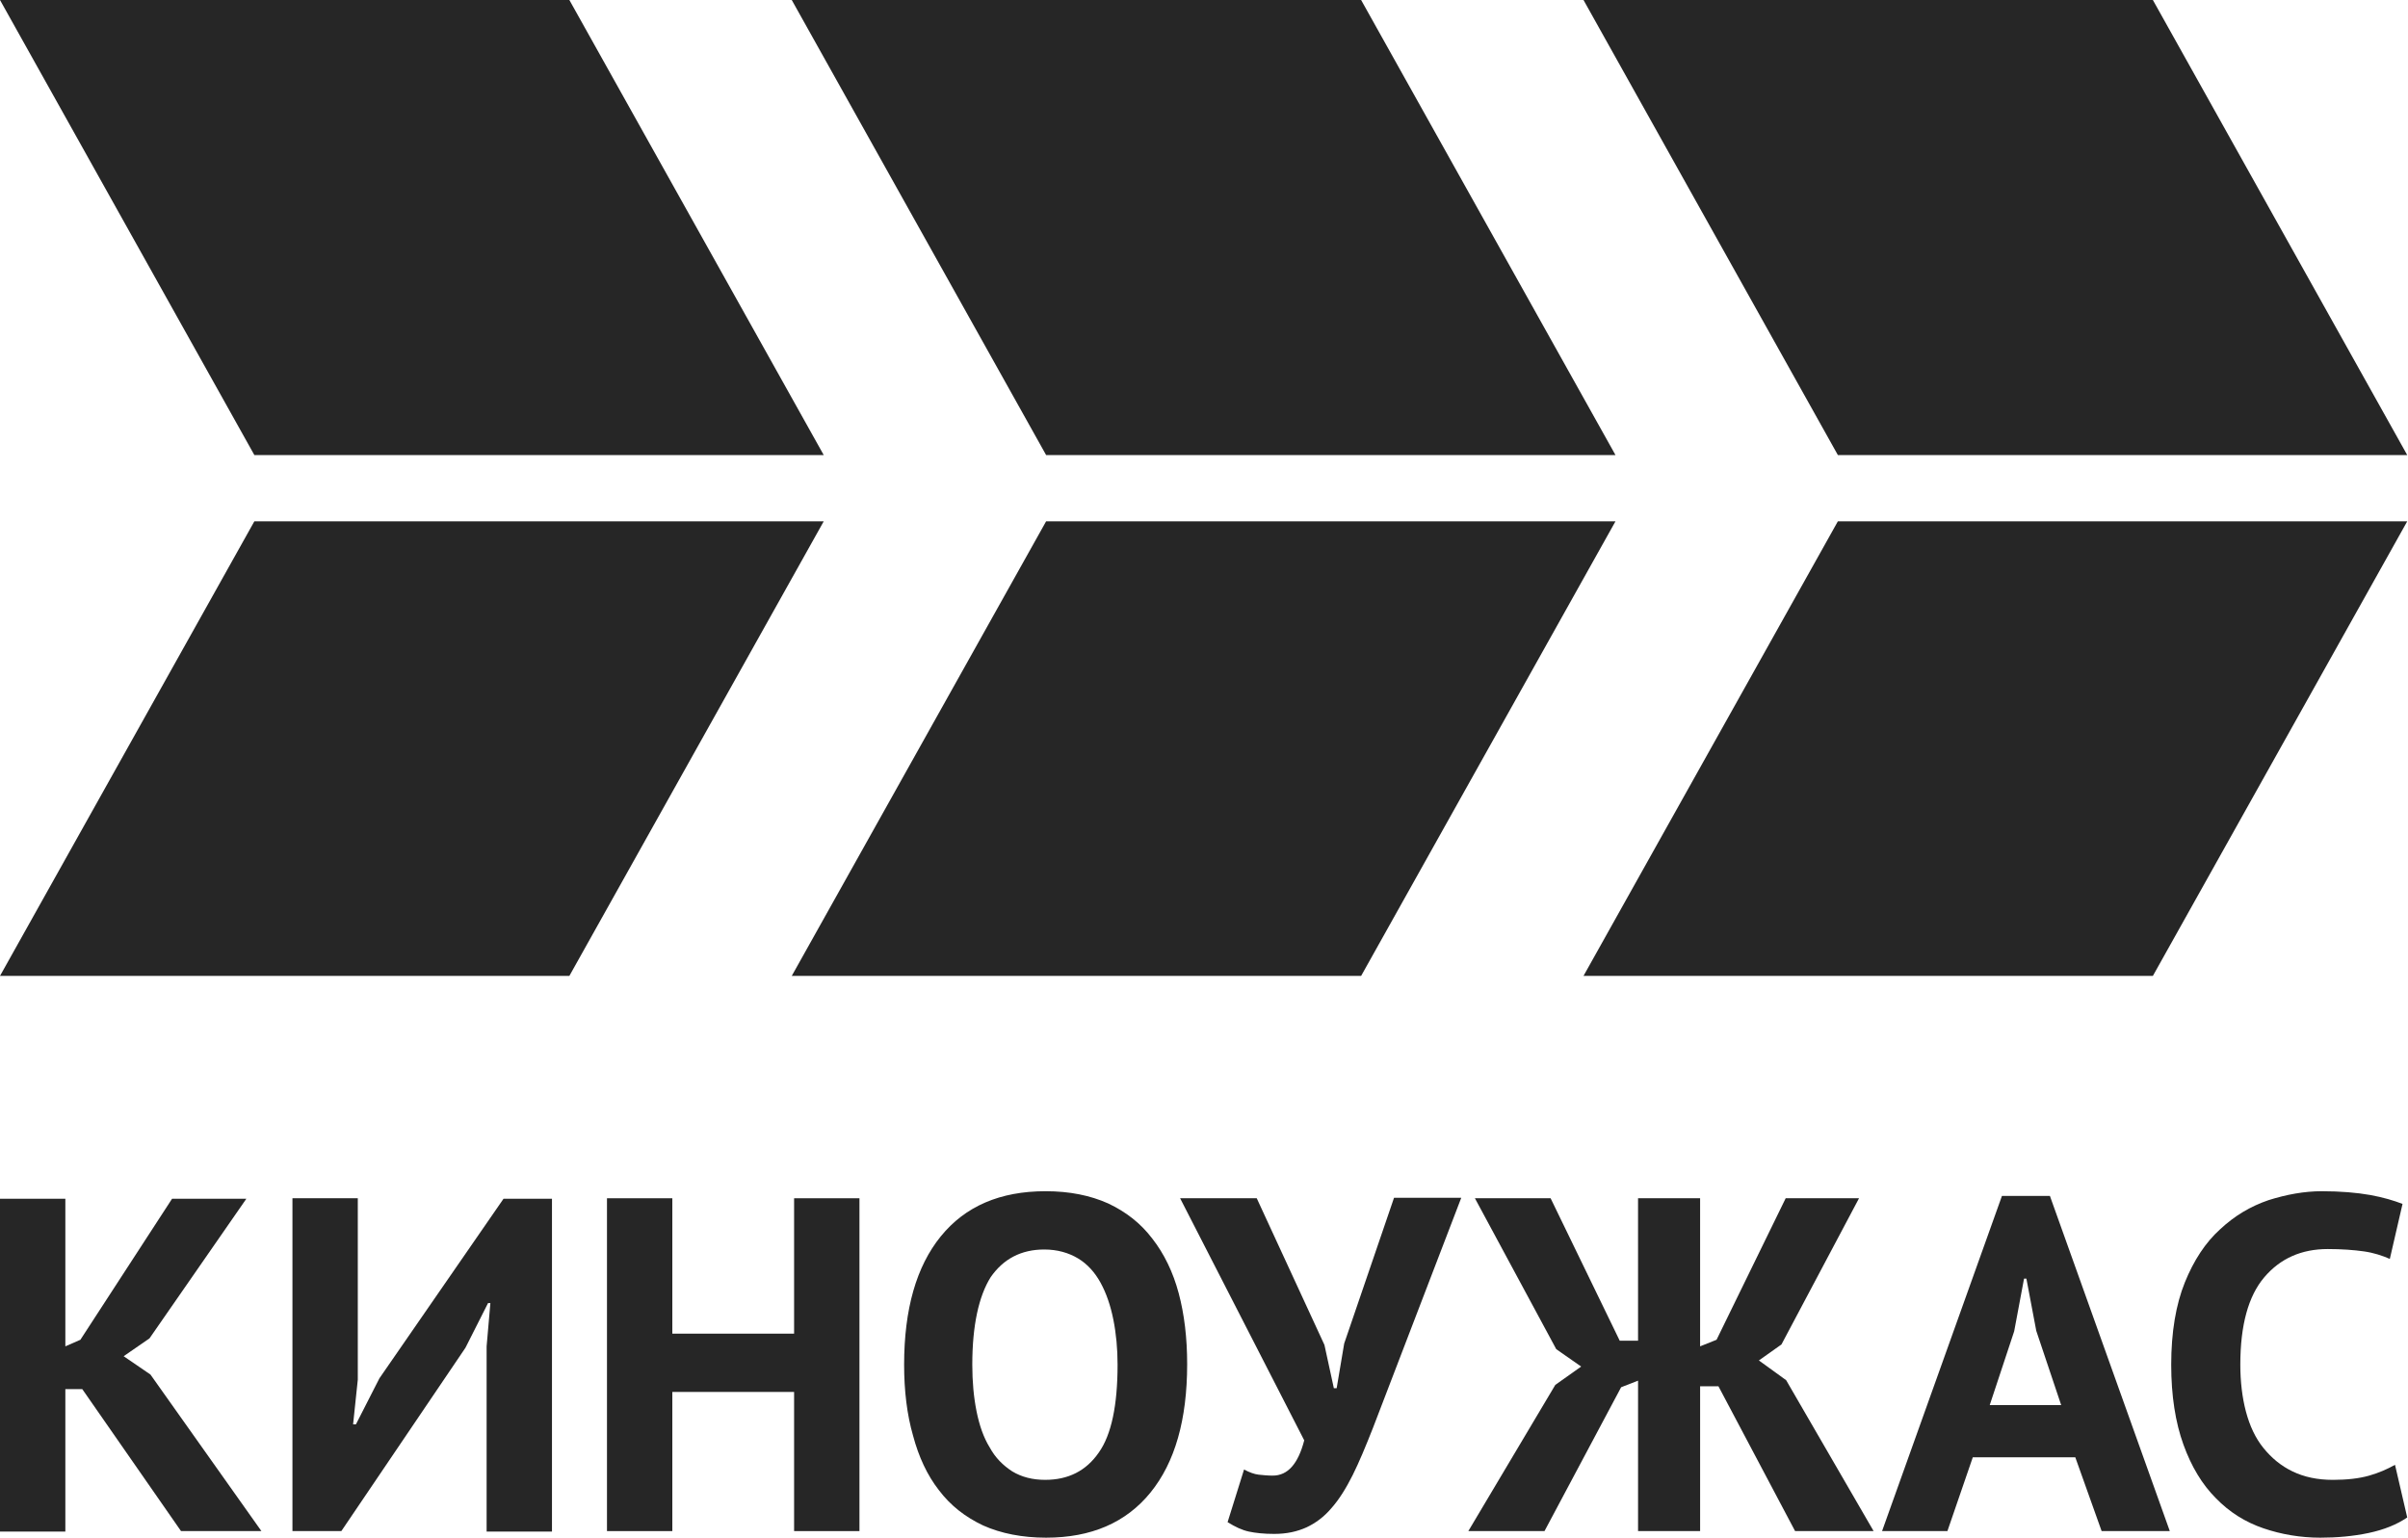<svg version="1.1" viewBox="0 0 800 511.09" xml:space="preserve" xmlns="http://www.w3.org/2000/svg">
<g transform="scale(1.562)" fill="#262626">
	<g fill="#262626">
		
			<g fill="#262626">
				<g fill="#262626">
					<g fill="#262626">
						<g fill="#262626">
							<path class="st0" d="M 175.2,96.8 H 54.1 L 0,0 h 121.1 z"/>
							<path class="st0" d="m175.2 110.9h-121.1l-54.1 96.7h121.1z"/>
						
						
							<path class="st0" d="m343.6 96.8h-121.1l-54.1-96.8h121.1z"/>
							<path class="st0" d="m343.6 110.9h-121.1l-54.1 96.7h121.1z"/>
						
						
							<path class="st0" d="m512 96.8h-121.1l-54.1-96.8h121.1z"/>
							<path class="st0" d="m512 110.9h-121.1l-54.1 96.7h121.1z"/>
						</g>
					</g>
				</g>
			</g>
		
	
	
		<path class="st1" d="m17.5 295.5h-3.6v30.3h-13.9v-70.8h13.9v31.4l3.2-1.4 19.5-30h15.8l-20.6 29.7-5.5 3.8 5.7 3.9 23.6 33.3h-17.1z"/>
		<path class="st1" d="m103.5 286.4 0.8-9.2h-0.5l-4.8 9.5-26.4 39h-10.4v-70.8h13.9v38.6l-1 9.5h0.6l5-9.8 26.4-38.2h10.3v70.8h-13.9z"/>
		<path class="st1" d="m168.9 296.1h-25.9v29.6h-13.9v-70.8h13.9v28.8h25.9v-28.8h13.9v70.8h-13.9z"/>
		<path class="st1" d="m192.3 290.3c0-11.8 2.6-20.9 7.8-27.3s12.6-9.6 22.3-9.6c5.1 0 9.5 0.9 13.3 2.6 3.8 1.8 6.9 4.2 9.4 7.5 2.5 3.2 4.4 7.1 5.6 11.6s1.8 9.5 1.8 15.1c0 11.8-2.6 20.9-7.8 27.3s-12.6 9.6-22.2 9.6c-5.1 0-9.6-0.9-13.4-2.6-3.8-1.8-6.9-4.2-9.4-7.5-2.5-3.2-4.3-7.1-5.5-11.6-1.3-4.5-1.9-9.6-1.9-15.1zm14.5 0c0 3.6 0.3 6.9 0.9 9.9s1.5 5.6 2.8 7.7c1.2 2.2 2.8 3.8 4.8 5.1 2 1.2 4.3 1.8 7 1.8 4.9 0 8.7-1.9 11.4-5.8 2.7-3.8 4-10.1 4-18.7 0-3.4-0.3-6.6-0.9-9.6s-1.5-5.6-2.7-7.8-2.8-4-4.8-5.2-4.4-1.9-7.2-1.9c-4.9 0-8.7 2-11.4 5.9-2.5 4-3.9 10.2-3.9 18.6z"/>
		<path class="st1" d="m281.7 286.1 2 9.2h0.6l1.6-9.5 10.6-31h14.3l-18.8 49c-1.5 3.8-2.9 7.2-4.3 10s-2.9 5.2-4.5 7c-1.6 1.9-3.4 3.2-5.3 4.1-2 0.9-4.2 1.4-6.9 1.4-2.2 0-4-0.2-5.4-0.5s-2.9-1-4.5-2l3.5-11.2c1.1 0.6 2.2 1 3.1 1.1s2 0.2 3 0.2c3.2 0 5.4-2.5 6.7-7.5l-26.4-51.5h16.3z"/>
		<path class="st1" d="m348.4 254.9h13.2v31.5l3.5-1.4 14.7-30.1h15.6l-16.5 31.1-4.8 3.4 5.8 4.2 18.6 32.1h-16.7l-16.3-30.8h-3.9v30.8h-13.2v-32l-3.6 1.4-16.3 30.6h-16.2l18.5-31.1 5.5-3.9-5.3-3.7-17.3-32.1h16.1l14.7 30.3h3.9z"/>
		<path class="st1" d="m441.4 310h-21.8l-5.4 15.7h-13.9l25.5-71.3h10.2l25.5 71.3h-14.5zm-18.2-11.1h15.2l-5.3-15.8-2.1-11.1h-0.5l-2.1 11.2z"/>
		<path class="st1" d="m512 322.8c-2.2 1.5-4.9 2.6-8.2 3.3s-6.8 1-10.3 1c-4.2 0-8.3-0.7-12.1-2s-7.2-3.4-10.1-6.4c-2.9-2.9-5.2-6.7-6.9-11.4s-2.6-10.4-2.6-17c0-6.9 1-12.8 2.9-17.5s4.4-8.5 7.5-11.3c3.1-2.9 6.5-4.9 10.3-6.2 3.8-1.2 7.6-1.9 11.3-1.9 4 0 7.5 0.3 10.3 0.8s5.1 1.2 6.9 1.9l-2.7 11.7c-1.6-0.7-3.4-1.3-5.5-1.6s-4.7-0.5-7.7-0.5c-5.6 0-10.1 2-13.5 6s-5.1 10.2-5.1 18.6c0 3.6 0.4 7 1.2 10s2 5.6 3.7 7.7 3.7 3.8 6.2 5 5.3 1.8 8.6 1.8c3 0 5.6-0.3 7.7-0.9s3.9-1.4 5.5-2.3z"/>
	</g>
</g>
</svg>
